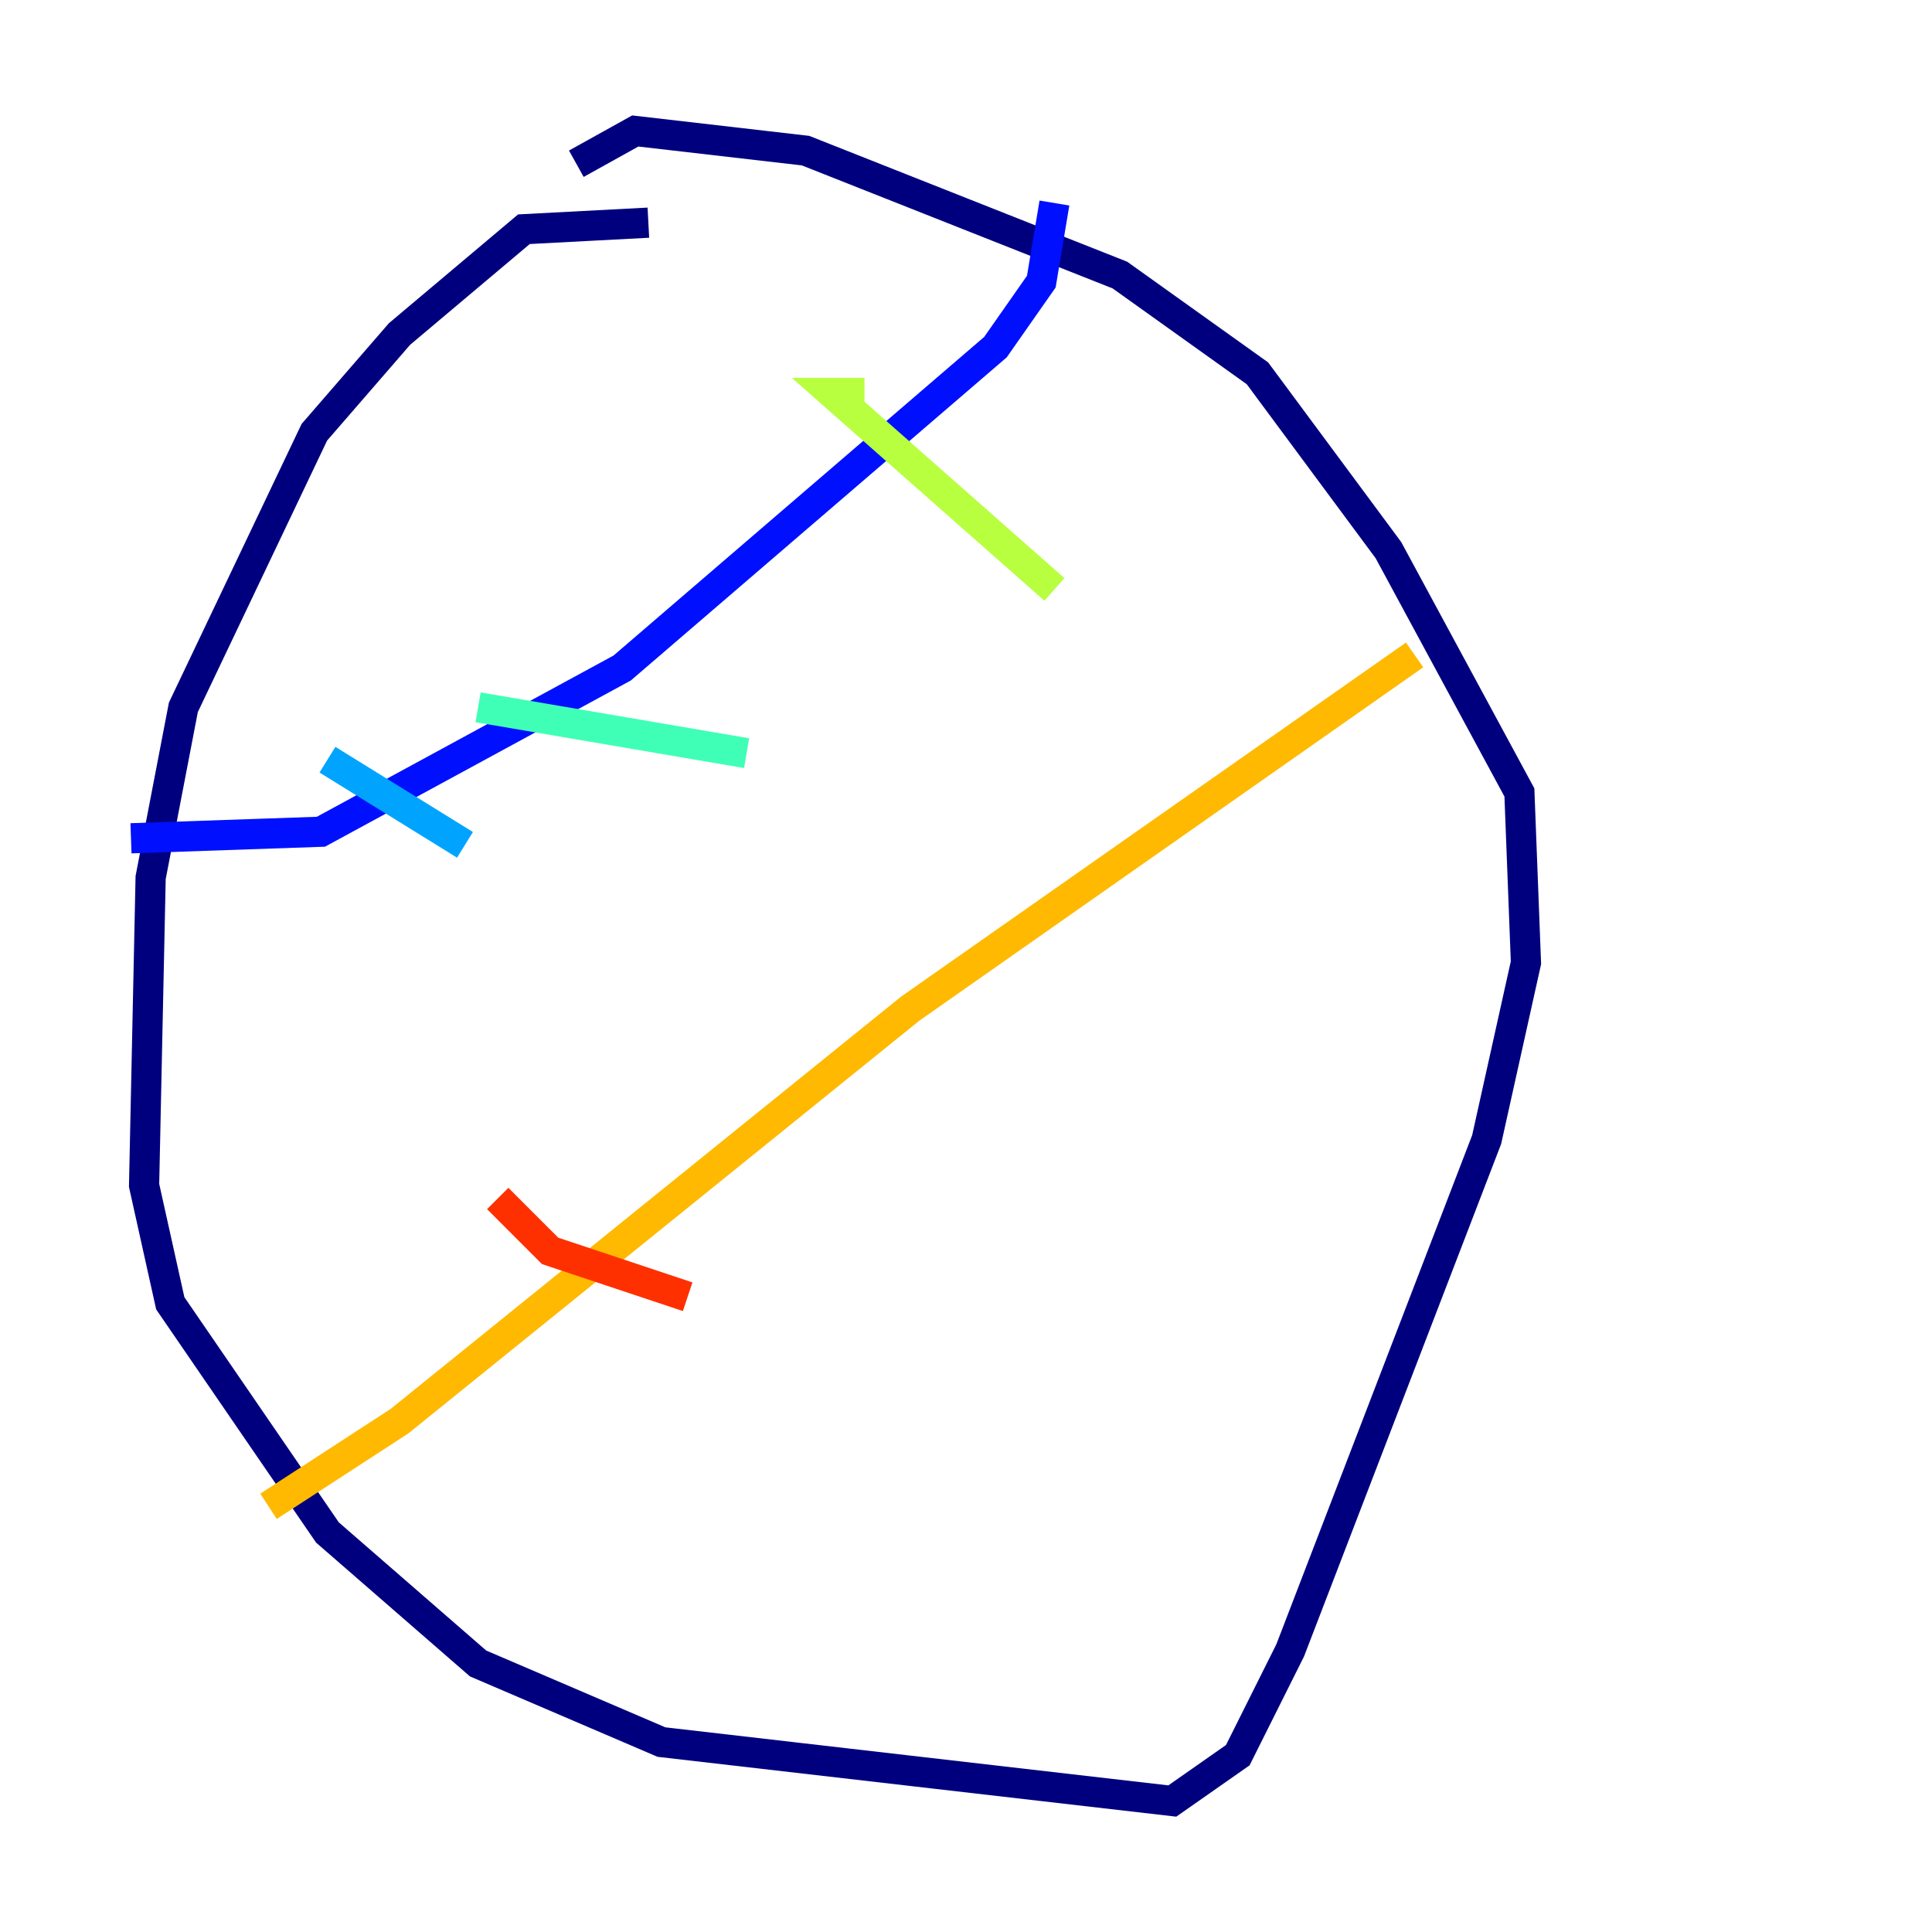 <?xml version="1.0" encoding="utf-8" ?>
<svg baseProfile="tiny" height="128" version="1.2" viewBox="0,0,128,128" width="128" xmlns="http://www.w3.org/2000/svg" xmlns:ev="http://www.w3.org/2001/xml-events" xmlns:xlink="http://www.w3.org/1999/xlink"><defs /><polyline fill="none" points="42.956,14.752 34.712,15.186 26.468,22.129 20.827,28.637 12.149,46.861 9.98,58.142 9.546,78.536 11.281,86.346 21.695,101.532 31.675,110.21 43.824,115.417 77.668,119.322 82.007,116.285 85.478,109.342 98.495,75.498 101.098,63.783 100.664,52.502 91.986,36.447 83.308,24.732 74.197,18.224 53.37,9.98 42.088,8.678 38.183,10.848" stroke="#00007f" stroke-width="2" /><polyline fill="none" points="8.678,55.539 21.261,55.105 41.22,44.258 65.953,22.997 68.99,18.658 69.858,13.451" stroke="#0010ff" stroke-width="2" /><polyline fill="none" points="21.695,50.332 30.807,55.973" stroke="#00a4ff" stroke-width="2" /><polyline fill="none" points="31.675,46.861 49.464,49.898" stroke="#3fffb7" stroke-width="2" /><polyline fill="none" points="57.275,26.034 55.105,26.034 69.858,39.051" stroke="#b7ff3f" stroke-width="2" /><polyline fill="none" points="17.79,99.797 26.468,94.156 60.312,66.82 93.722,43.39" stroke="#ffb900" stroke-width="2" /><polyline fill="none" points="32.976,79.403 36.447,82.875 45.559,85.912" stroke="#ff3000" stroke-width="2" /><polyline fill="none" points="69.858,62.915 69.858,62.915" stroke="#7f0000" stroke-width="2" /></svg>